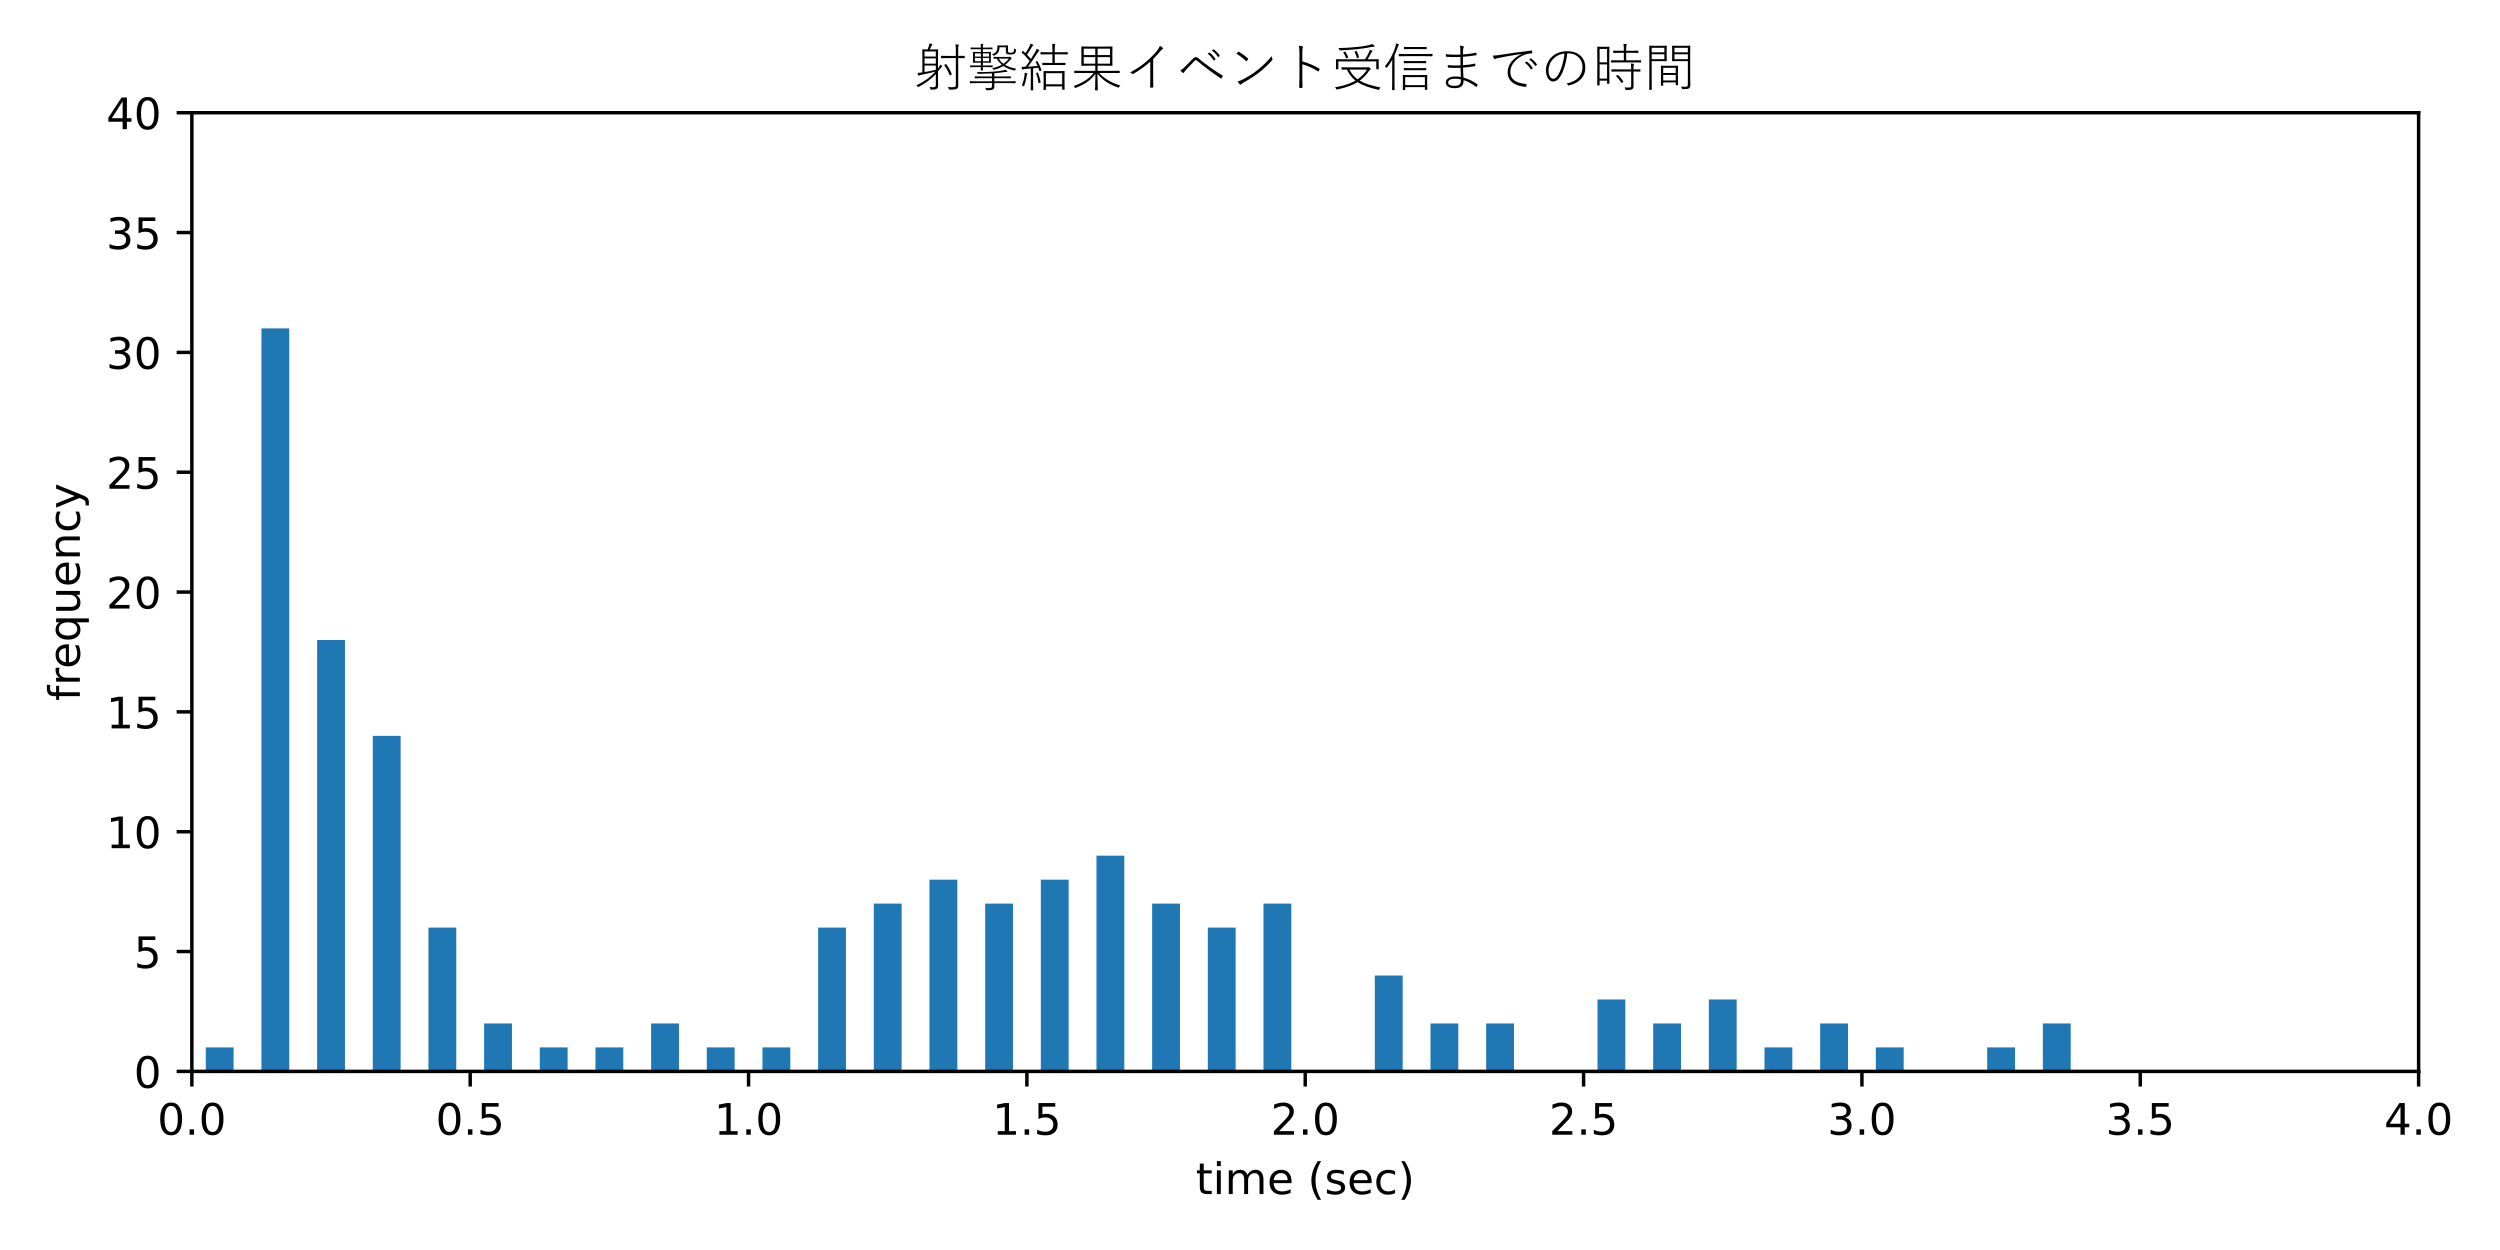 <?xml version="1.0" encoding="utf-8" standalone="no"?>
<!DOCTYPE svg PUBLIC "-//W3C//DTD SVG 1.1//EN"
  "http://www.w3.org/Graphics/SVG/1.1/DTD/svg11.dtd">
<!-- Created with matplotlib (https://matplotlib.org/) -->
<svg height="288pt" version="1.1" viewBox="0 0 576 288" width="576pt" xmlns="http://www.w3.org/2000/svg" xmlns:xlink="http://www.w3.org/1999/xlink">
 <defs>
  <style type="text/css">
*{stroke-linecap:butt;stroke-linejoin:round;}
  </style>
 </defs>
 <g id="figure_1">
  <g id="patch_1">
   <path d="M 0 288 
L 576 288 
L 576 0 
L 0 0 
z
" style="fill:#ffffff;"/>
  </g>
  <g id="axes_1">
   <g id="patch_2">
    <path d="M 44.203 246.844 
L 557.248 246.844 
L 557.248 25.971 
L 44.203 25.971 
z
" style="fill:#ffffff;"/>
   </g>
   <g id="patch_3">
    <path clip-path="url(#p45381ce9d1)" d="M 47.41 246.844 
L 53.823 246.844 
L 53.823 241.322 
L 47.41 241.322 
z
" style="fill:#1f77b4;"/>
   </g>
   <g id="patch_4">
    <path clip-path="url(#p45381ce9d1)" d="M 60.236 246.844 
L 66.649 246.844 
L 66.649 75.667 
L 60.236 75.667 
z
" style="fill:#1f77b4;"/>
   </g>
   <g id="patch_5">
    <path clip-path="url(#p45381ce9d1)" d="M 73.062 246.844 
L 79.475 246.844 
L 79.475 147.451 
L 73.062 147.451 
z
" style="fill:#1f77b4;"/>
   </g>
   <g id="patch_6">
    <path clip-path="url(#p45381ce9d1)" d="M 85.888 246.844 
L 92.301 246.844 
L 92.301 169.538 
L 85.888 169.538 
z
" style="fill:#1f77b4;"/>
   </g>
   <g id="patch_7">
    <path clip-path="url(#p45381ce9d1)" d="M 98.714 246.844 
L 105.127 246.844 
L 105.127 213.713 
L 98.714 213.713 
z
" style="fill:#1f77b4;"/>
   </g>
   <g id="patch_8">
    <path clip-path="url(#p45381ce9d1)" d="M 111.54 246.844 
L 117.953 246.844 
L 117.953 235.8 
L 111.54 235.8 
z
" style="fill:#1f77b4;"/>
   </g>
   <g id="patch_9">
    <path clip-path="url(#p45381ce9d1)" d="M 124.366 246.844 
L 130.78 246.844 
L 130.78 241.322 
L 124.366 241.322 
z
" style="fill:#1f77b4;"/>
   </g>
   <g id="patch_10">
    <path clip-path="url(#p45381ce9d1)" d="M 137.193 246.844 
L 143.606 246.844 
L 143.606 241.322 
L 137.193 241.322 
z
" style="fill:#1f77b4;"/>
   </g>
   <g id="patch_11">
    <path clip-path="url(#p45381ce9d1)" d="M 150.019 246.844 
L 156.432 246.844 
L 156.432 235.8 
L 150.019 235.8 
z
" style="fill:#1f77b4;"/>
   </g>
   <g id="patch_12">
    <path clip-path="url(#p45381ce9d1)" d="M 162.845 246.844 
L 169.258 246.844 
L 169.258 241.322 
L 162.845 241.322 
z
" style="fill:#1f77b4;"/>
   </g>
   <g id="patch_13">
    <path clip-path="url(#p45381ce9d1)" d="M 175.671 246.844 
L 182.084 246.844 
L 182.084 241.322 
L 175.671 241.322 
z
" style="fill:#1f77b4;"/>
   </g>
   <g id="patch_14">
    <path clip-path="url(#p45381ce9d1)" d="M 188.497 246.844 
L 194.91 246.844 
L 194.91 213.713 
L 188.497 213.713 
z
" style="fill:#1f77b4;"/>
   </g>
   <g id="patch_15">
    <path clip-path="url(#p45381ce9d1)" d="M 201.323 246.844 
L 207.736 246.844 
L 207.736 208.191 
L 201.323 208.191 
z
" style="fill:#1f77b4;"/>
   </g>
   <g id="patch_16">
    <path clip-path="url(#p45381ce9d1)" d="M 214.149 246.844 
L 220.562 246.844 
L 220.562 202.669 
L 214.149 202.669 
z
" style="fill:#1f77b4;"/>
   </g>
   <g id="patch_17">
    <path clip-path="url(#p45381ce9d1)" d="M 226.976 246.844 
L 233.389 246.844 
L 233.389 208.191 
L 226.976 208.191 
z
" style="fill:#1f77b4;"/>
   </g>
   <g id="patch_18">
    <path clip-path="url(#p45381ce9d1)" d="M 239.802 246.844 
L 246.215 246.844 
L 246.215 202.669 
L 239.802 202.669 
z
" style="fill:#1f77b4;"/>
   </g>
   <g id="patch_19">
    <path clip-path="url(#p45381ce9d1)" d="M 252.628 246.844 
L 259.041 246.844 
L 259.041 197.147 
L 252.628 197.147 
z
" style="fill:#1f77b4;"/>
   </g>
   <g id="patch_20">
    <path clip-path="url(#p45381ce9d1)" d="M 265.454 246.844 
L 271.867 246.844 
L 271.867 208.191 
L 265.454 208.191 
z
" style="fill:#1f77b4;"/>
   </g>
   <g id="patch_21">
    <path clip-path="url(#p45381ce9d1)" d="M 278.28 246.844 
L 284.693 246.844 
L 284.693 213.713 
L 278.28 213.713 
z
" style="fill:#1f77b4;"/>
   </g>
   <g id="patch_22">
    <path clip-path="url(#p45381ce9d1)" d="M 291.106 246.844 
L 297.519 246.844 
L 297.519 208.191 
L 291.106 208.191 
z
" style="fill:#1f77b4;"/>
   </g>
   <g id="patch_23">
    <path clip-path="url(#p45381ce9d1)" d="M 303.932 246.844 
L 310.345 246.844 
L 310.345 246.844 
L 303.932 246.844 
z
" style="fill:#1f77b4;"/>
   </g>
   <g id="patch_24">
    <path clip-path="url(#p45381ce9d1)" d="M 316.758 246.844 
L 323.172 246.844 
L 323.172 224.756 
L 316.758 224.756 
z
" style="fill:#1f77b4;"/>
   </g>
   <g id="patch_25">
    <path clip-path="url(#p45381ce9d1)" d="M 329.585 246.844 
L 335.998 246.844 
L 335.998 235.8 
L 329.585 235.8 
z
" style="fill:#1f77b4;"/>
   </g>
   <g id="patch_26">
    <path clip-path="url(#p45381ce9d1)" d="M 342.411 246.844 
L 348.824 246.844 
L 348.824 235.8 
L 342.411 235.8 
z
" style="fill:#1f77b4;"/>
   </g>
   <g id="patch_27">
    <path clip-path="url(#p45381ce9d1)" d="M 355.237 246.844 
L 361.65 246.844 
L 361.65 246.844 
L 355.237 246.844 
z
" style="fill:#1f77b4;"/>
   </g>
   <g id="patch_28">
    <path clip-path="url(#p45381ce9d1)" d="M 368.063 246.844 
L 374.476 246.844 
L 374.476 230.278 
L 368.063 230.278 
z
" style="fill:#1f77b4;"/>
   </g>
   <g id="patch_29">
    <path clip-path="url(#p45381ce9d1)" d="M 380.889 246.844 
L 387.302 246.844 
L 387.302 235.8 
L 380.889 235.8 
z
" style="fill:#1f77b4;"/>
   </g>
   <g id="patch_30">
    <path clip-path="url(#p45381ce9d1)" d="M 393.715 246.844 
L 400.128 246.844 
L 400.128 230.278 
L 393.715 230.278 
z
" style="fill:#1f77b4;"/>
   </g>
   <g id="patch_31">
    <path clip-path="url(#p45381ce9d1)" d="M 406.541 246.844 
L 412.954 246.844 
L 412.954 241.322 
L 406.541 241.322 
z
" style="fill:#1f77b4;"/>
   </g>
   <g id="patch_32">
    <path clip-path="url(#p45381ce9d1)" d="M 419.368 246.844 
L 425.781 246.844 
L 425.781 235.8 
L 419.368 235.8 
z
" style="fill:#1f77b4;"/>
   </g>
   <g id="patch_33">
    <path clip-path="url(#p45381ce9d1)" d="M 432.194 246.844 
L 438.607 246.844 
L 438.607 241.322 
L 432.194 241.322 
z
" style="fill:#1f77b4;"/>
   </g>
   <g id="patch_34">
    <path clip-path="url(#p45381ce9d1)" d="M 445.02 246.844 
L 451.433 246.844 
L 451.433 246.844 
L 445.02 246.844 
z
" style="fill:#1f77b4;"/>
   </g>
   <g id="patch_35">
    <path clip-path="url(#p45381ce9d1)" d="M 457.846 246.844 
L 464.259 246.844 
L 464.259 241.322 
L 457.846 241.322 
z
" style="fill:#1f77b4;"/>
   </g>
   <g id="patch_36">
    <path clip-path="url(#p45381ce9d1)" d="M 470.672 246.844 
L 477.085 246.844 
L 477.085 235.8 
L 470.672 235.8 
z
" style="fill:#1f77b4;"/>
   </g>
   <g id="patch_37">
    <path clip-path="url(#p45381ce9d1)" d="M 483.498 246.844 
L 489.911 246.844 
L 489.911 246.844 
L 483.498 246.844 
z
" style="fill:#1f77b4;"/>
   </g>
   <g id="patch_38">
    <path clip-path="url(#p45381ce9d1)" d="M 496.324 246.844 
L 502.737 246.844 
L 502.737 246.844 
L 496.324 246.844 
z
" style="fill:#1f77b4;"/>
   </g>
   <g id="patch_39">
    <path clip-path="url(#p45381ce9d1)" d="M 509.15 246.844 
L 515.564 246.844 
L 515.564 246.844 
L 509.15 246.844 
z
" style="fill:#1f77b4;"/>
   </g>
   <g id="patch_40">
    <path clip-path="url(#p45381ce9d1)" d="M 521.977 246.844 
L 528.39 246.844 
L 528.39 246.844 
L 521.977 246.844 
z
" style="fill:#1f77b4;"/>
   </g>
   <g id="patch_41">
    <path clip-path="url(#p45381ce9d1)" d="M 534.803 246.844 
L 541.216 246.844 
L 541.216 246.844 
L 534.803 246.844 
z
" style="fill:#1f77b4;"/>
   </g>
   <g id="patch_42">
    <path clip-path="url(#p45381ce9d1)" d="M 547.629 246.844 
L 554.042 246.844 
L 554.042 246.844 
L 547.629 246.844 
z
" style="fill:#1f77b4;"/>
   </g>
   <g id="matplotlib.axis_1">
    <g id="xtick_1">
     <g id="line2d_1">
      <defs>
       <path d="M 0 0 
L 0 3.5 
" id="m972d9c23af" style="stroke:#000000;stroke-width:0.8;"/>
      </defs>
      <g>
       <use style="stroke:#000000;stroke-width:0.8;" x="44.203" xlink:href="#m972d9c23af" y="246.844"/>
      </g>
     </g>
     <g id="text_1">
      <!-- 0.0 -->
      <defs>
       <path d="M 31.781 66.406 
Q 24.172 66.406 20.328 58.906 
Q 16.5 51.422 16.5 36.375 
Q 16.5 21.391 20.328 13.891 
Q 24.172 6.391 31.781 6.391 
Q 39.453 6.391 43.281 13.891 
Q 47.125 21.391 47.125 36.375 
Q 47.125 51.422 43.281 58.906 
Q 39.453 66.406 31.781 66.406 
z
M 31.781 74.219 
Q 44.047 74.219 50.516 64.516 
Q 56.984 54.828 56.984 36.375 
Q 56.984 17.969 50.516 8.266 
Q 44.047 -1.422 31.781 -1.422 
Q 19.531 -1.422 13.062 8.266 
Q 6.594 17.969 6.594 36.375 
Q 6.594 54.828 13.062 64.516 
Q 19.531 74.219 31.781 74.219 
z
" id="DejaVuSans-48"/>
       <path d="M 10.688 12.406 
L 21 12.406 
L 21 0 
L 10.688 0 
z
" id="DejaVuSans-46"/>
      </defs>
      <g transform="translate(36.252 261.442)scale(0.1 -0.1)">
       <use xlink:href="#DejaVuSans-48"/>
       <use x="63.623" xlink:href="#DejaVuSans-46"/>
       <use x="95.41" xlink:href="#DejaVuSans-48"/>
      </g>
     </g>
    </g>
    <g id="xtick_2">
     <g id="line2d_2">
      <g>
       <use style="stroke:#000000;stroke-width:0.8;" x="108.334" xlink:href="#m972d9c23af" y="246.844"/>
      </g>
     </g>
     <g id="text_2">
      <!-- 0.5 -->
      <defs>
       <path d="M 10.797 72.906 
L 49.516 72.906 
L 49.516 64.594 
L 19.828 64.594 
L 19.828 46.734 
Q 21.969 47.469 24.109 47.828 
Q 26.266 48.188 28.422 48.188 
Q 40.625 48.188 47.75 41.5 
Q 54.891 34.812 54.891 23.391 
Q 54.891 11.625 47.562 5.094 
Q 40.234 -1.422 26.906 -1.422 
Q 22.312 -1.422 17.547 -0.641 
Q 12.797 0.141 7.719 1.703 
L 7.719 11.625 
Q 12.109 9.234 16.797 8.062 
Q 21.484 6.891 26.703 6.891 
Q 35.156 6.891 40.078 11.328 
Q 45.016 15.766 45.016 23.391 
Q 45.016 31 40.078 35.438 
Q 35.156 39.891 26.703 39.891 
Q 22.75 39.891 18.812 39.016 
Q 14.891 38.141 10.797 36.281 
z
" id="DejaVuSans-53"/>
      </defs>
      <g transform="translate(100.382 261.442)scale(0.1 -0.1)">
       <use xlink:href="#DejaVuSans-48"/>
       <use x="63.623" xlink:href="#DejaVuSans-46"/>
       <use x="95.41" xlink:href="#DejaVuSans-53"/>
      </g>
     </g>
    </g>
    <g id="xtick_3">
     <g id="line2d_3">
      <g>
       <use style="stroke:#000000;stroke-width:0.8;" x="172.464" xlink:href="#m972d9c23af" y="246.844"/>
      </g>
     </g>
     <g id="text_3">
      <!-- 1.0 -->
      <defs>
       <path d="M 12.406 8.297 
L 28.516 8.297 
L 28.516 63.922 
L 10.984 60.406 
L 10.984 69.391 
L 28.422 72.906 
L 38.281 72.906 
L 38.281 8.297 
L 54.391 8.297 
L 54.391 0 
L 12.406 0 
z
" id="DejaVuSans-49"/>
      </defs>
      <g transform="translate(164.513 261.442)scale(0.1 -0.1)">
       <use xlink:href="#DejaVuSans-49"/>
       <use x="63.623" xlink:href="#DejaVuSans-46"/>
       <use x="95.41" xlink:href="#DejaVuSans-48"/>
      </g>
     </g>
    </g>
    <g id="xtick_4">
     <g id="line2d_4">
      <g>
       <use style="stroke:#000000;stroke-width:0.8;" x="236.595" xlink:href="#m972d9c23af" y="246.844"/>
      </g>
     </g>
     <g id="text_4">
      <!-- 1.5 -->
      <g transform="translate(228.644 261.442)scale(0.1 -0.1)">
       <use xlink:href="#DejaVuSans-49"/>
       <use x="63.623" xlink:href="#DejaVuSans-46"/>
       <use x="95.41" xlink:href="#DejaVuSans-53"/>
      </g>
     </g>
    </g>
    <g id="xtick_5">
     <g id="line2d_5">
      <g>
       <use style="stroke:#000000;stroke-width:0.8;" x="300.726" xlink:href="#m972d9c23af" y="246.844"/>
      </g>
     </g>
     <g id="text_5">
      <!-- 2.0 -->
      <defs>
       <path d="M 19.188 8.297 
L 53.609 8.297 
L 53.609 0 
L 7.328 0 
L 7.328 8.297 
Q 12.938 14.109 22.625 23.891 
Q 32.328 33.688 34.812 36.531 
Q 39.547 41.844 41.422 45.531 
Q 43.312 49.219 43.312 52.781 
Q 43.312 58.594 39.234 62.25 
Q 35.156 65.922 28.609 65.922 
Q 23.969 65.922 18.812 64.312 
Q 13.672 62.703 7.812 59.422 
L 7.812 69.391 
Q 13.766 71.781 18.938 73 
Q 24.125 74.219 28.422 74.219 
Q 39.75 74.219 46.484 68.547 
Q 53.219 62.891 53.219 53.422 
Q 53.219 48.922 51.531 44.891 
Q 49.859 40.875 45.406 35.406 
Q 44.188 33.984 37.641 27.219 
Q 31.109 20.453 19.188 8.297 
z
" id="DejaVuSans-50"/>
      </defs>
      <g transform="translate(292.774 261.442)scale(0.1 -0.1)">
       <use xlink:href="#DejaVuSans-50"/>
       <use x="63.623" xlink:href="#DejaVuSans-46"/>
       <use x="95.41" xlink:href="#DejaVuSans-48"/>
      </g>
     </g>
    </g>
    <g id="xtick_6">
     <g id="line2d_6">
      <g>
       <use style="stroke:#000000;stroke-width:0.8;" x="364.856" xlink:href="#m972d9c23af" y="246.844"/>
      </g>
     </g>
     <g id="text_6">
      <!-- 2.5 -->
      <g transform="translate(356.905 261.442)scale(0.1 -0.1)">
       <use xlink:href="#DejaVuSans-50"/>
       <use x="63.623" xlink:href="#DejaVuSans-46"/>
       <use x="95.41" xlink:href="#DejaVuSans-53"/>
      </g>
     </g>
    </g>
    <g id="xtick_7">
     <g id="line2d_7">
      <g>
       <use style="stroke:#000000;stroke-width:0.8;" x="428.987" xlink:href="#m972d9c23af" y="246.844"/>
      </g>
     </g>
     <g id="text_7">
      <!-- 3.0 -->
      <defs>
       <path d="M 40.578 39.312 
Q 47.656 37.797 51.625 33 
Q 55.609 28.219 55.609 21.188 
Q 55.609 10.406 48.188 4.484 
Q 40.766 -1.422 27.094 -1.422 
Q 22.516 -1.422 17.656 -0.516 
Q 12.797 0.391 7.625 2.203 
L 7.625 11.719 
Q 11.719 9.328 16.594 8.109 
Q 21.484 6.891 26.812 6.891 
Q 36.078 6.891 40.938 10.547 
Q 45.797 14.203 45.797 21.188 
Q 45.797 27.641 41.281 31.266 
Q 36.766 34.906 28.719 34.906 
L 20.219 34.906 
L 20.219 43.016 
L 29.109 43.016 
Q 36.375 43.016 40.234 45.922 
Q 44.094 48.828 44.094 54.297 
Q 44.094 59.906 40.109 62.906 
Q 36.141 65.922 28.719 65.922 
Q 24.656 65.922 20.016 65.031 
Q 15.375 64.156 9.812 62.312 
L 9.812 71.094 
Q 15.438 72.656 20.344 73.438 
Q 25.25 74.219 29.594 74.219 
Q 40.828 74.219 47.359 69.109 
Q 53.906 64.016 53.906 55.328 
Q 53.906 49.266 50.438 45.094 
Q 46.969 40.922 40.578 39.312 
z
" id="DejaVuSans-51"/>
      </defs>
      <g transform="translate(421.036 261.442)scale(0.1 -0.1)">
       <use xlink:href="#DejaVuSans-51"/>
       <use x="63.623" xlink:href="#DejaVuSans-46"/>
       <use x="95.41" xlink:href="#DejaVuSans-48"/>
      </g>
     </g>
    </g>
    <g id="xtick_8">
     <g id="line2d_8">
      <g>
       <use style="stroke:#000000;stroke-width:0.8;" x="493.118" xlink:href="#m972d9c23af" y="246.844"/>
      </g>
     </g>
     <g id="text_8">
      <!-- 3.5 -->
      <g transform="translate(485.166 261.442)scale(0.1 -0.1)">
       <use xlink:href="#DejaVuSans-51"/>
       <use x="63.623" xlink:href="#DejaVuSans-46"/>
       <use x="95.41" xlink:href="#DejaVuSans-53"/>
      </g>
     </g>
    </g>
    <g id="xtick_9">
     <g id="line2d_9">
      <g>
       <use style="stroke:#000000;stroke-width:0.8;" x="557.248" xlink:href="#m972d9c23af" y="246.844"/>
      </g>
     </g>
     <g id="text_9">
      <!-- 4.0 -->
      <defs>
       <path d="M 37.797 64.312 
L 12.891 25.391 
L 37.797 25.391 
z
M 35.203 72.906 
L 47.609 72.906 
L 47.609 25.391 
L 58.016 25.391 
L 58.016 17.188 
L 47.609 17.188 
L 47.609 0 
L 37.797 0 
L 37.797 17.188 
L 4.891 17.188 
L 4.891 26.703 
z
" id="DejaVuSans-52"/>
      </defs>
      <g transform="translate(549.297 261.442)scale(0.1 -0.1)">
       <use xlink:href="#DejaVuSans-52"/>
       <use x="63.623" xlink:href="#DejaVuSans-46"/>
       <use x="95.41" xlink:href="#DejaVuSans-48"/>
      </g>
     </g>
    </g>
    <g id="text_10">
     <!-- time (sec) -->
     <defs>
      <path d="M 18.312 70.219 
L 18.312 54.688 
L 36.812 54.688 
L 36.812 47.703 
L 18.312 47.703 
L 18.312 18.016 
Q 18.312 11.328 20.141 9.422 
Q 21.969 7.516 27.594 7.516 
L 36.812 7.516 
L 36.812 0 
L 27.594 0 
Q 17.188 0 13.234 3.875 
Q 9.281 7.766 9.281 18.016 
L 9.281 47.703 
L 2.688 47.703 
L 2.688 54.688 
L 9.281 54.688 
L 9.281 70.219 
z
" id="DejaVuSans-116"/>
      <path d="M 9.422 54.688 
L 18.406 54.688 
L 18.406 0 
L 9.422 0 
z
M 9.422 75.984 
L 18.406 75.984 
L 18.406 64.594 
L 9.422 64.594 
z
" id="DejaVuSans-105"/>
      <path d="M 52 44.188 
Q 55.375 50.25 60.062 53.125 
Q 64.75 56 71.094 56 
Q 79.641 56 84.281 50.016 
Q 88.922 44.047 88.922 33.016 
L 88.922 0 
L 79.891 0 
L 79.891 32.719 
Q 79.891 40.578 77.094 44.375 
Q 74.312 48.188 68.609 48.188 
Q 61.625 48.188 57.562 43.547 
Q 53.516 38.922 53.516 30.906 
L 53.516 0 
L 44.484 0 
L 44.484 32.719 
Q 44.484 40.625 41.703 44.406 
Q 38.922 48.188 33.109 48.188 
Q 26.219 48.188 22.156 43.531 
Q 18.109 38.875 18.109 30.906 
L 18.109 0 
L 9.078 0 
L 9.078 54.688 
L 18.109 54.688 
L 18.109 46.188 
Q 21.188 51.219 25.484 53.609 
Q 29.781 56 35.688 56 
Q 41.656 56 45.828 52.969 
Q 50 49.953 52 44.188 
z
" id="DejaVuSans-109"/>
      <path d="M 56.203 29.594 
L 56.203 25.203 
L 14.891 25.203 
Q 15.484 15.922 20.484 11.062 
Q 25.484 6.203 34.422 6.203 
Q 39.594 6.203 44.453 7.469 
Q 49.312 8.734 54.109 11.281 
L 54.109 2.781 
Q 49.266 0.734 44.188 -0.344 
Q 39.109 -1.422 33.891 -1.422 
Q 20.797 -1.422 13.156 6.188 
Q 5.516 13.812 5.516 26.812 
Q 5.516 40.234 12.766 48.109 
Q 20.016 56 32.328 56 
Q 43.359 56 49.781 48.891 
Q 56.203 41.797 56.203 29.594 
z
M 47.219 32.234 
Q 47.125 39.594 43.094 43.984 
Q 39.062 48.391 32.422 48.391 
Q 24.906 48.391 20.391 44.141 
Q 15.875 39.891 15.188 32.172 
z
" id="DejaVuSans-101"/>
      <path id="DejaVuSans-32"/>
      <path d="M 31 75.875 
Q 24.469 64.656 21.281 53.656 
Q 18.109 42.672 18.109 31.391 
Q 18.109 20.125 21.312 9.062 
Q 24.516 -2 31 -13.188 
L 23.188 -13.188 
Q 15.875 -1.703 12.234 9.375 
Q 8.594 20.453 8.594 31.391 
Q 8.594 42.281 12.203 53.312 
Q 15.828 64.359 23.188 75.875 
z
" id="DejaVuSans-40"/>
      <path d="M 44.281 53.078 
L 44.281 44.578 
Q 40.484 46.531 36.375 47.5 
Q 32.281 48.484 27.875 48.484 
Q 21.188 48.484 17.844 46.438 
Q 14.5 44.391 14.5 40.281 
Q 14.5 37.156 16.891 35.375 
Q 19.281 33.594 26.516 31.984 
L 29.594 31.297 
Q 39.156 29.25 43.188 25.516 
Q 47.219 21.781 47.219 15.094 
Q 47.219 7.469 41.188 3.016 
Q 35.156 -1.422 24.609 -1.422 
Q 20.219 -1.422 15.453 -0.562 
Q 10.688 0.297 5.422 2 
L 5.422 11.281 
Q 10.406 8.688 15.234 7.391 
Q 20.062 6.109 24.812 6.109 
Q 31.156 6.109 34.562 8.281 
Q 37.984 10.453 37.984 14.406 
Q 37.984 18.062 35.516 20.016 
Q 33.062 21.969 24.703 23.781 
L 21.578 24.516 
Q 13.234 26.266 9.516 29.906 
Q 5.812 33.547 5.812 39.891 
Q 5.812 47.609 11.281 51.797 
Q 16.75 56 26.812 56 
Q 31.781 56 36.172 55.266 
Q 40.578 54.547 44.281 53.078 
z
" id="DejaVuSans-115"/>
      <path d="M 48.781 52.594 
L 48.781 44.188 
Q 44.969 46.297 41.141 47.344 
Q 37.312 48.391 33.406 48.391 
Q 24.656 48.391 19.812 42.844 
Q 14.984 37.312 14.984 27.297 
Q 14.984 17.281 19.812 11.734 
Q 24.656 6.203 33.406 6.203 
Q 37.312 6.203 41.141 7.25 
Q 44.969 8.297 48.781 10.406 
L 48.781 2.094 
Q 45.016 0.344 40.984 -0.531 
Q 36.969 -1.422 32.422 -1.422 
Q 20.062 -1.422 12.781 6.344 
Q 5.516 14.109 5.516 27.297 
Q 5.516 40.672 12.859 48.328 
Q 20.219 56 33.016 56 
Q 37.156 56 41.109 55.141 
Q 45.062 54.297 48.781 52.594 
z
" id="DejaVuSans-99"/>
      <path d="M 8.016 75.875 
L 15.828 75.875 
Q 23.141 64.359 26.781 53.312 
Q 30.422 42.281 30.422 31.391 
Q 30.422 20.453 26.781 9.375 
Q 23.141 -1.703 15.828 -13.188 
L 8.016 -13.188 
Q 14.5 -2 17.703 9.062 
Q 20.906 20.125 20.906 31.391 
Q 20.906 42.672 17.703 53.656 
Q 14.5 64.656 8.016 75.875 
z
" id="DejaVuSans-41"/>
     </defs>
     <g transform="translate(275.509 275.12)scale(0.1 -0.1)">
      <use xlink:href="#DejaVuSans-116"/>
      <use x="39.209" xlink:href="#DejaVuSans-105"/>
      <use x="66.992" xlink:href="#DejaVuSans-109"/>
      <use x="164.404" xlink:href="#DejaVuSans-101"/>
      <use x="225.928" xlink:href="#DejaVuSans-32"/>
      <use x="257.715" xlink:href="#DejaVuSans-40"/>
      <use x="296.729" xlink:href="#DejaVuSans-115"/>
      <use x="348.828" xlink:href="#DejaVuSans-101"/>
      <use x="410.352" xlink:href="#DejaVuSans-99"/>
      <use x="465.332" xlink:href="#DejaVuSans-41"/>
     </g>
    </g>
   </g>
   <g id="matplotlib.axis_2">
    <g id="ytick_1">
     <g id="line2d_10">
      <defs>
       <path d="M 0 0 
L -3.5 0 
" id="mca558a44a7" style="stroke:#000000;stroke-width:0.8;"/>
      </defs>
      <g>
       <use style="stroke:#000000;stroke-width:0.8;" x="44.203" xlink:href="#mca558a44a7" y="246.844"/>
      </g>
     </g>
     <g id="text_11">
      <!-- 0 -->
      <g transform="translate(30.841 250.643)scale(0.1 -0.1)">
       <use xlink:href="#DejaVuSans-48"/>
      </g>
     </g>
    </g>
    <g id="ytick_2">
     <g id="line2d_11">
      <g>
       <use style="stroke:#000000;stroke-width:0.8;" x="44.203" xlink:href="#mca558a44a7" y="219.235"/>
      </g>
     </g>
     <g id="text_12">
      <!-- 5 -->
      <g transform="translate(30.841 223.034)scale(0.1 -0.1)">
       <use xlink:href="#DejaVuSans-53"/>
      </g>
     </g>
    </g>
    <g id="ytick_3">
     <g id="line2d_12">
      <g>
       <use style="stroke:#000000;stroke-width:0.8;" x="44.203" xlink:href="#mca558a44a7" y="191.625"/>
      </g>
     </g>
     <g id="text_13">
      <!-- 10 -->
      <g transform="translate(24.478 195.425)scale(0.1 -0.1)">
       <use xlink:href="#DejaVuSans-49"/>
       <use x="63.623" xlink:href="#DejaVuSans-48"/>
      </g>
     </g>
    </g>
    <g id="ytick_4">
     <g id="line2d_13">
      <g>
       <use style="stroke:#000000;stroke-width:0.8;" x="44.203" xlink:href="#mca558a44a7" y="164.016"/>
      </g>
     </g>
     <g id="text_14">
      <!-- 15 -->
      <g transform="translate(24.478 167.816)scale(0.1 -0.1)">
       <use xlink:href="#DejaVuSans-49"/>
       <use x="63.623" xlink:href="#DejaVuSans-53"/>
      </g>
     </g>
    </g>
    <g id="ytick_5">
     <g id="line2d_14">
      <g>
       <use style="stroke:#000000;stroke-width:0.8;" x="44.203" xlink:href="#mca558a44a7" y="136.407"/>
      </g>
     </g>
     <g id="text_15">
      <!-- 20 -->
      <g transform="translate(24.478 140.206)scale(0.1 -0.1)">
       <use xlink:href="#DejaVuSans-50"/>
       <use x="63.623" xlink:href="#DejaVuSans-48"/>
      </g>
     </g>
    </g>
    <g id="ytick_6">
     <g id="line2d_15">
      <g>
       <use style="stroke:#000000;stroke-width:0.8;" x="44.203" xlink:href="#mca558a44a7" y="108.798"/>
      </g>
     </g>
     <g id="text_16">
      <!-- 25 -->
      <g transform="translate(24.478 112.597)scale(0.1 -0.1)">
       <use xlink:href="#DejaVuSans-50"/>
       <use x="63.623" xlink:href="#DejaVuSans-53"/>
      </g>
     </g>
    </g>
    <g id="ytick_7">
     <g id="line2d_16">
      <g>
       <use style="stroke:#000000;stroke-width:0.8;" x="44.203" xlink:href="#mca558a44a7" y="81.189"/>
      </g>
     </g>
     <g id="text_17">
      <!-- 30 -->
      <g transform="translate(24.478 84.988)scale(0.1 -0.1)">
       <use xlink:href="#DejaVuSans-51"/>
       <use x="63.623" xlink:href="#DejaVuSans-48"/>
      </g>
     </g>
    </g>
    <g id="ytick_8">
     <g id="line2d_17">
      <g>
       <use style="stroke:#000000;stroke-width:0.8;" x="44.203" xlink:href="#mca558a44a7" y="53.58"/>
      </g>
     </g>
     <g id="text_18">
      <!-- 35 -->
      <g transform="translate(24.478 57.379)scale(0.1 -0.1)">
       <use xlink:href="#DejaVuSans-51"/>
       <use x="63.623" xlink:href="#DejaVuSans-53"/>
      </g>
     </g>
    </g>
    <g id="ytick_9">
     <g id="line2d_18">
      <g>
       <use style="stroke:#000000;stroke-width:0.8;" x="44.203" xlink:href="#mca558a44a7" y="25.971"/>
      </g>
     </g>
     <g id="text_19">
      <!-- 40 -->
      <g transform="translate(24.478 29.77)scale(0.1 -0.1)">
       <use xlink:href="#DejaVuSans-52"/>
       <use x="63.623" xlink:href="#DejaVuSans-48"/>
      </g>
     </g>
    </g>
    <g id="text_20">
     <!-- frequency -->
     <defs>
      <path d="M 37.109 75.984 
L 37.109 68.5 
L 28.516 68.5 
Q 23.688 68.5 21.797 66.547 
Q 19.922 64.594 19.922 59.516 
L 19.922 54.688 
L 34.719 54.688 
L 34.719 47.703 
L 19.922 47.703 
L 19.922 0 
L 10.891 0 
L 10.891 47.703 
L 2.297 47.703 
L 2.297 54.688 
L 10.891 54.688 
L 10.891 58.5 
Q 10.891 67.625 15.141 71.797 
Q 19.391 75.984 28.609 75.984 
z
" id="DejaVuSans-102"/>
      <path d="M 41.109 46.297 
Q 39.594 47.172 37.812 47.578 
Q 36.031 48 33.891 48 
Q 26.266 48 22.188 43.047 
Q 18.109 38.094 18.109 28.812 
L 18.109 0 
L 9.078 0 
L 9.078 54.688 
L 18.109 54.688 
L 18.109 46.188 
Q 20.953 51.172 25.484 53.578 
Q 30.031 56 36.531 56 
Q 37.453 56 38.578 55.875 
Q 39.703 55.766 41.062 55.516 
z
" id="DejaVuSans-114"/>
      <path d="M 14.797 27.297 
Q 14.797 17.391 18.875 11.75 
Q 22.953 6.109 30.078 6.109 
Q 37.203 6.109 41.297 11.75 
Q 45.406 17.391 45.406 27.297 
Q 45.406 37.203 41.297 42.844 
Q 37.203 48.484 30.078 48.484 
Q 22.953 48.484 18.875 42.844 
Q 14.797 37.203 14.797 27.297 
z
M 45.406 8.203 
Q 42.578 3.328 38.25 0.953 
Q 33.938 -1.422 27.875 -1.422 
Q 17.969 -1.422 11.734 6.484 
Q 5.516 14.406 5.516 27.297 
Q 5.516 40.188 11.734 48.094 
Q 17.969 56 27.875 56 
Q 33.938 56 38.25 53.625 
Q 42.578 51.266 45.406 46.391 
L 45.406 54.688 
L 54.391 54.688 
L 54.391 -20.797 
L 45.406 -20.797 
z
" id="DejaVuSans-113"/>
      <path d="M 8.5 21.578 
L 8.5 54.688 
L 17.484 54.688 
L 17.484 21.922 
Q 17.484 14.156 20.5 10.266 
Q 23.531 6.391 29.594 6.391 
Q 36.859 6.391 41.078 11.031 
Q 45.312 15.672 45.312 23.688 
L 45.312 54.688 
L 54.297 54.688 
L 54.297 0 
L 45.312 0 
L 45.312 8.406 
Q 42.047 3.422 37.719 1 
Q 33.406 -1.422 27.688 -1.422 
Q 18.266 -1.422 13.375 4.438 
Q 8.5 10.297 8.5 21.578 
z
M 31.109 56 
z
" id="DejaVuSans-117"/>
      <path d="M 54.891 33.016 
L 54.891 0 
L 45.906 0 
L 45.906 32.719 
Q 45.906 40.484 42.875 44.328 
Q 39.844 48.188 33.797 48.188 
Q 26.516 48.188 22.312 43.547 
Q 18.109 38.922 18.109 30.906 
L 18.109 0 
L 9.078 0 
L 9.078 54.688 
L 18.109 54.688 
L 18.109 46.188 
Q 21.344 51.125 25.703 53.562 
Q 30.078 56 35.797 56 
Q 45.219 56 50.047 50.172 
Q 54.891 44.344 54.891 33.016 
z
" id="DejaVuSans-110"/>
      <path d="M 32.172 -5.078 
Q 28.375 -14.844 24.75 -17.812 
Q 21.141 -20.797 15.094 -20.797 
L 7.906 -20.797 
L 7.906 -13.281 
L 13.188 -13.281 
Q 16.891 -13.281 18.938 -11.516 
Q 21 -9.766 23.484 -3.219 
L 25.094 0.875 
L 2.984 54.688 
L 12.5 54.688 
L 29.594 11.922 
L 46.688 54.688 
L 56.203 54.688 
z
" id="DejaVuSans-121"/>
     </defs>
     <g transform="translate(18.398 161.484)rotate(-90)scale(0.1 -0.1)">
      <use xlink:href="#DejaVuSans-102"/>
      <use x="35.205" xlink:href="#DejaVuSans-114"/>
      <use x="74.068" xlink:href="#DejaVuSans-101"/>
      <use x="135.592" xlink:href="#DejaVuSans-113"/>
      <use x="199.068" xlink:href="#DejaVuSans-117"/>
      <use x="262.447" xlink:href="#DejaVuSans-101"/>
      <use x="323.971" xlink:href="#DejaVuSans-110"/>
      <use x="387.35" xlink:href="#DejaVuSans-99"/>
      <use x="442.33" xlink:href="#DejaVuSans-121"/>
     </g>
    </g>
   </g>
   <g id="patch_43">
    <path d="M 44.203 246.844 
L 44.203 25.971 
" style="fill:none;stroke:#000000;stroke-linecap:square;stroke-linejoin:miter;stroke-width:0.8;"/>
   </g>
   <g id="patch_44">
    <path d="M 557.248 246.844 
L 557.248 25.971 
" style="fill:none;stroke:#000000;stroke-linecap:square;stroke-linejoin:miter;stroke-width:0.8;"/>
   </g>
   <g id="patch_45">
    <path d="M 44.203 246.844 
L 557.248 246.844 
" style="fill:none;stroke:#000000;stroke-linecap:square;stroke-linejoin:miter;stroke-width:0.8;"/>
   </g>
   <g id="patch_46">
    <path d="M 44.203 25.971 
L 557.248 25.971 
" style="fill:none;stroke:#000000;stroke-linecap:square;stroke-linejoin:miter;stroke-width:0.8;"/>
   </g>
   <g id="text_21">
    <!-- 射撃結果イベント受信までの時間 -->
    <defs>
     <path d="M 14.844 27.391 
L 14.844 58.984 
L 14.656 71 
Q 14.656 71.688 15.328 71.688 
L 24.906 71.484 
Q 26.078 74.125 27.094 77.297 
Q 28.078 80.328 28.328 83.062 
Q 31.5 82.516 33.109 81.984 
Q 34.125 81.641 34.125 80.953 
Q 34.125 80.469 33.297 79.688 
Q 32.516 78.906 32.125 77.781 
Q 30.375 73.578 29.297 71.484 
L 34.719 71.484 
L 44.391 71.688 
Q 45.125 71.688 45.125 71 
L 44.922 57.625 
L 44.922 35.062 
Q 46.531 37.406 47.703 39.156 
Q 48.531 40.531 49.031 42.391 
Q 50.688 41.609 52.484 40.375 
Q 53.219 39.844 53.219 39.406 
Q 53.219 38.672 52.203 38.188 
Q 51.266 37.594 50.203 36.078 
Q 46.391 31 44.922 29.203 
L 44.922 15.375 
L 45.125 2.203 
Q 45.125 -1.469 43.406 -3.328 
Q 42.094 -4.781 39.359 -5.281 
Q 37.203 -5.672 32.328 -5.719 
Q 31.062 -5.719 30.812 -5.469 
Q 30.609 -5.281 30.328 -4.109 
Q 29.781 -2.344 28.609 -0.688 
Q 32.422 -1.125 36.078 -1.125 
Q 40.719 -1.125 40.719 3.219 
L 40.719 24.266 
Q 28.078 10.25 7.812 -0.297 
Q 6.891 -0.828 6.594 -0.828 
Q 6.25 -0.828 5.516 0.297 
Q 4.594 1.703 3.328 2.484 
Q 25.781 12.984 39.797 28.859 
Q 30.719 26.422 13.141 22.797 
Q 9.578 22.078 8.938 21.578 
Q 8.25 21.094 7.719 21.094 
Q 7.281 21.094 6.844 22.219 
Q 6.156 24.031 5.609 26.375 
Q 7.953 26.469 14.016 27.297 
z
M 19.047 28.078 
Q 30.906 30.031 40.719 32.469 
L 40.719 40.578 
L 19.047 40.578 
z
M 19.047 57.906 
L 40.719 57.906 
L 40.719 67.672 
L 19.047 67.672 
z
M 40.719 54.297 
L 19.047 54.297 
L 19.047 44.188 
L 40.719 44.188 
z
M 79.156 54.891 
L 63.812 54.891 
L 51.312 54.688 
Q 50.641 54.688 50.641 55.375 
L 50.641 58.594 
Q 50.641 59.281 51.312 59.281 
L 63.812 59.078 
L 79.156 59.078 
L 79.156 69.875 
Q 79.156 77.984 78.422 81.391 
Q 81.109 81.25 83.734 80.766 
Q 84.859 80.609 84.859 80.078 
Q 84.859 79.594 84.234 78.172 
Q 83.688 76.812 83.688 69.969 
L 83.688 59.078 
L 95.406 59.281 
Q 96.188 59.281 96.188 58.594 
L 96.188 55.375 
Q 96.188 54.688 95.406 54.688 
L 83.688 54.891 
L 83.688 16.797 
L 83.844 3.375 
Q 83.844 -0.094 83.156 -1.656 
Q 82.625 -2.984 81.203 -3.906 
Q 78.766 -5.672 71.047 -5.672 
Q 69.391 -5.672 67.625 -5.609 
Q 66.359 -5.609 66.062 -5.375 
Q 65.828 -5.172 65.531 -4.109 
Q 64.984 -2.203 63.812 -0.594 
Q 67.094 -1.078 70.125 -1.078 
Q 70.953 -1.078 72.219 -1.031 
Q 76.766 -1.031 78.031 0.094 
Q 79.156 1.078 79.156 4.203 
z
M 60.688 43.219 
Q 67.281 34.516 71.297 24.422 
Q 71.344 24.172 71.344 24.031 
Q 71.344 23.641 70.406 23.094 
L 68.891 22.312 
Q 67.828 21.688 67.578 21.688 
Q 67.328 21.688 67.094 22.266 
Q 63.375 32.422 57.078 40.922 
Q 56.844 41.219 56.844 41.406 
Q 56.844 41.656 57.906 42.281 
L 59.281 43.109 
Q 60.016 43.5 60.203 43.5 
Q 60.406 43.5 60.688 43.219 
z
" id="YuGothic-Regular-23556"/>
     <path d="M 27.203 46.094 
L 23.391 46.094 
L 12.703 45.906 
Q 12.016 45.906 12.016 46.578 
L 12.203 53.422 
L 12.203 59.234 
L 12.016 66.109 
Q 12.016 66.797 12.703 66.797 
L 23.391 66.609 
L 27.203 66.609 
L 27.203 72.016 
L 20.219 72.016 
L 8.203 71.828 
Q 7.516 71.828 7.516 72.516 
L 7.516 74.516 
Q 7.516 75.203 8.203 75.203 
L 20.219 75 
L 27.203 75 
Q 27.203 79.891 26.609 82.422 
Q 28.766 82.281 31 81.891 
Q 31.891 81.734 31.891 81.203 
Q 31.891 80.906 31.688 80.422 
Q 31.453 79.828 31.391 79.688 
Q 31 78.516 31 75.203 
L 31 75 
L 36.922 75 
L 48.922 75.203 
Q 49.609 75.203 49.609 74.516 
L 49.609 72.516 
Q 49.609 71.828 48.922 71.828 
L 36.922 72.016 
L 31 72.016 
L 31 66.609 
L 35.203 66.609 
L 45.797 66.797 
Q 46.484 66.797 46.484 66.109 
L 46.297 59.234 
L 46.297 53.422 
L 46.484 46.578 
Q 46.484 45.906 45.797 45.906 
L 35.203 46.094 
L 31 46.094 
L 31 40.672 
L 36.922 40.672 
L 49.219 40.875 
Q 49.906 40.875 49.906 40.188 
L 49.906 38.094 
Q 49.906 37.406 49.219 37.406 
L 36.922 37.594 
L 31 37.594 
Q 31.062 35.25 31.156 33.203 
Q 31.203 31.891 31.203 31.781 
Q 31.203 31.109 30.516 31.109 
L 27.781 31.109 
Q 27 31.109 27 31.781 
Q 27 31.844 27.047 33.594 
Q 27.156 35.453 27.203 37.594 
L 19.391 37.594 
L 7.234 37.406 
Q 6.5 37.406 6.5 38.094 
L 6.5 40.188 
Q 6.5 40.875 7.234 40.875 
L 19.391 40.672 
L 27.203 40.672 
z
M 27.297 57.812 
L 27.297 63.922 
L 15.828 63.922 
L 15.828 57.812 
z
M 31 57.812 
L 42.828 57.812 
L 42.828 63.922 
L 31 63.922 
z
M 27.297 55.219 
L 15.828 55.219 
L 15.828 48.781 
L 27.297 48.781 
z
M 31 55.219 
L 31 48.781 
L 42.828 48.781 
L 42.828 55.219 
z
M 67.391 42.094 
Q 61.766 46.875 57.719 53.859 
Q 55.422 53.812 53.562 53.719 
Q 52.297 53.656 52.203 53.656 
Q 51.516 53.656 51.516 54.344 
L 51.516 56.594 
Q 51.516 57.281 52.203 57.281 
L 62.703 57.078 
L 80.328 57.078 
Q 81.25 57.078 81.984 57.375 
Q 82.375 57.562 82.906 57.562 
Q 83.406 57.562 84.672 56.25 
Q 86.188 54.594 86.188 53.953 
Q 86.188 53.266 85.5 52.875 
Q 84.516 52.391 82.672 50.297 
Q 78.219 45.172 73.688 41.891 
Q 81.891 36.859 95.125 34.625 
Q 93.891 33.547 93.219 31.984 
Q 92.719 30.953 92.188 30.953 
Q 91.938 30.953 91.312 31.109 
Q 79.109 33.641 70.406 39.703 
Q 62.891 35.062 52.938 32.672 
Q 52.094 32.469 51.859 32.469 
Q 51.375 32.469 50.594 33.688 
Q 49.812 34.969 48.688 35.594 
Q 58.984 37.312 67.391 42.094 
z
M 70.516 44 
Q 76.812 48.25 80.719 53.859 
L 61.531 53.859 
Q 65.281 47.906 70.516 44 
z
M 48.688 6.891 
L 19.828 6.891 
L 6.688 6.688 
Q 6 6.688 6 7.375 
L 6 9.812 
Q 6 10.5 6.688 10.5 
L 19.828 10.297 
L 48.688 10.297 
L 48.688 16.312 
L 30.328 16.312 
L 16.109 16.109 
Q 15.438 16.109 15.438 16.797 
L 15.438 19.047 
Q 15.438 19.828 16.109 19.828 
L 30.328 19.625 
L 48.688 19.625 
L 48.688 25.531 
Q 41.062 25.047 22.906 24.609 
Q 21.734 24.609 21.484 24.812 
Q 21.234 25 20.797 26.031 
Q 20.359 26.859 19.281 28.125 
Q 24.703 28.031 28.375 28.031 
Q 39.266 28.031 50.094 28.812 
Q 60.844 29.594 69.922 31.25 
Q 72.172 31.641 74.516 32.719 
Q 76.703 31.109 77.641 30.219 
Q 78.219 29.641 78.219 29.25 
Q 78.219 28.422 76.906 28.422 
Q 74.703 28.422 73.438 28.219 
Q 63.094 26.516 53.031 25.828 
L 53.031 19.625 
L 69.828 19.625 
L 84.078 19.828 
Q 84.812 19.828 84.812 19.047 
L 84.812 16.797 
Q 84.812 16.109 84.078 16.109 
L 69.828 16.312 
L 53.031 16.312 
L 53.031 10.297 
L 80.125 10.297 
L 93.219 10.5 
Q 94 10.5 94 9.812 
L 94 7.375 
Q 94 6.688 93.219 6.688 
L 80.125 6.891 
L 53.031 6.891 
Q 53.219 0.688 53.219 0.391 
Q 53.219 -2.781 51.516 -4.641 
Q 49.125 -7.031 39.109 -6.938 
Q 37.938 -6.938 37.641 -6.641 
Q 37.406 -6.391 37.109 -5.328 
Q 36.719 -3.719 35.406 -2.203 
Q 38.625 -2.734 43.891 -2.734 
Q 46.625 -2.734 47.656 -1.656 
Q 48.688 -0.531 48.688 2.094 
z
M 48.688 62.109 
Q 54.547 64.266 56.781 67.391 
Q 58.844 70.266 58.984 75.203 
L 58.797 78.516 
Q 58.797 79.297 59.469 79.297 
L 66.406 79.109 
L 71.734 79.109 
L 78.812 79.297 
Q 79.5 79.297 79.5 78.516 
L 79.297 72.906 
L 79.297 69.875 
Q 79.297 66.312 80.328 65.766 
Q 81.5 65.188 84.719 65.188 
Q 88.766 65.188 89.984 67 
Q 91.016 68.406 91.016 73.688 
Q 91.797 72.75 93.5 72.078 
Q 94.828 71.578 94.828 70.703 
Q 94.828 70.406 94.781 69.969 
Q 94.234 65.531 92.578 63.875 
Q 90.141 61.766 84.375 61.766 
Q 79.641 61.766 77.688 62.453 
Q 76.266 63.094 75.781 64.266 
Q 75.203 65.578 75.203 68.312 
L 75.203 75.688 
L 62.984 75.688 
Q 62.984 69.094 60.109 65.141 
Q 57.766 62.016 53.031 59.812 
Q 52.094 59.422 51.859 59.422 
Q 51.469 59.422 50.594 60.594 
Q 49.953 61.469 48.688 62.109 
z
" id="YuGothic-Regular-25731"/>
     <path d="M 20.906 49.312 
Q 13.188 58.734 5.812 65.281 
Q 5.375 65.625 5.375 65.875 
Q 5.375 66.109 6.109 66.891 
L 7.078 68.109 
Q 7.719 68.797 7.953 68.797 
Q 8.109 68.797 8.5 68.5 
Q 10.109 67 12.891 64.406 
Q 17.875 72.078 20.406 77.094 
Q 22.266 80.859 22.703 82.812 
Q 24.953 82.031 27 80.812 
Q 27.984 80.219 27.984 79.688 
Q 27.984 79.109 27.203 78.609 
Q 26.172 78.031 25.391 76.609 
Q 20.797 68.703 15.828 61.531 
Q 20.219 56.938 23.391 53.219 
Q 26.312 57.562 31.297 66.219 
Q 33.5 70.016 34.281 72.797 
Q 36.719 71.922 38.625 70.703 
Q 39.406 70.172 39.406 69.578 
Q 39.406 69.047 38.625 68.406 
Q 37.5 67.531 35.109 63.719 
Q 26.031 49.219 17.672 38.375 
Q 33.062 39.406 36.188 39.703 
Q 34.422 43.891 32.516 47.219 
Q 32.375 47.469 32.375 47.562 
Q 32.375 47.859 33.5 48.391 
L 34.578 48.875 
Q 35.25 49.266 35.453 49.266 
Q 35.688 49.266 35.984 48.781 
Q 40.375 41.406 43.609 31.984 
Q 43.75 31.641 43.75 31.5 
Q 43.75 31.156 42.484 30.609 
L 41.312 30.078 
Q 40.438 29.688 40.141 29.688 
Q 39.75 29.688 39.594 30.281 
Q 38.625 33.734 37.5 36.375 
L 27.484 35.297 
L 27.484 8.688 
L 27.688 -6.391 
Q 27.688 -6.984 27 -6.984 
L 23.578 -6.984 
Q 22.906 -6.984 22.906 -6.391 
L 23.094 8.688 
L 23.094 34.906 
Q 15.484 34.328 12.016 33.984 
Q 9.469 33.797 8.109 33.109 
Q 7.281 32.719 7.078 32.719 
Q 6.391 32.719 6.109 33.938 
Q 5.672 35.406 5.422 38.281 
Q 7.766 38.031 9.516 38.031 
Q 10.406 38.031 11.281 38.094 
Q 12.406 38.094 12.891 38.188 
Q 17.438 44 20.906 49.312 
z
M 52.094 0.594 
L 52.094 -5.516 
Q 52.094 -6.203 51.422 -6.203 
L 48.188 -6.203 
Q 47.516 -6.203 47.516 -5.516 
L 47.703 11.281 
L 47.703 18.891 
L 47.516 29.391 
Q 47.516 30.078 48.188 30.078 
L 60.016 29.891 
L 75.391 29.891 
L 87.312 30.078 
Q 87.984 30.078 87.984 29.391 
L 87.797 20.062 
L 87.797 11.469 
L 87.984 -5.219 
Q 87.984 -5.906 87.312 -5.906 
L 83.891 -5.906 
Q 83.297 -5.906 83.297 -5.219 
L 83.297 0.594 
z
M 52.094 4.594 
L 83.297 4.594 
L 83.297 25.875 
L 52.094 25.875 
z
M 64.594 45.609 
L 64.594 62.109 
L 55.719 62.109 
L 42.391 61.922 
Q 41.703 61.922 41.703 62.5 
L 41.703 65.625 
Q 41.703 66.312 42.391 66.312 
L 55.719 66.109 
L 64.594 66.109 
L 64.594 69.922 
Q 64.594 78.469 64.016 82.422 
Q 66.938 82.281 69.094 81.844 
Q 70.062 81.641 70.062 81 
Q 70.062 80.766 69.922 80.328 
Q 69.734 79.688 69.672 79.391 
Q 69.094 77.641 69.094 70.125 
L 69.094 66.109 
L 79.984 66.109 
L 93.406 66.312 
Q 94.094 66.312 94.094 65.625 
L 94.094 62.5 
Q 94.094 61.922 93.406 61.922 
L 79.984 62.109 
L 69.094 62.109 
L 69.094 45.609 
L 76.609 45.609 
L 88.875 45.797 
Q 89.594 45.797 89.594 45.125 
L 89.594 42.094 
Q 89.594 41.406 88.875 41.406 
L 76.609 41.609 
L 58.297 41.609 
L 45.906 41.406 
Q 45.219 41.406 45.219 42.094 
L 45.219 45.125 
Q 45.219 45.797 45.906 45.797 
L 58.297 45.609 
z
M 5.812 2.297 
Q 9.469 10.594 10.891 20.609 
Q 11.328 23.578 11.328 25.641 
Q 11.328 26.031 11.281 26.906 
Q 14.156 26.422 15.281 25.984 
Q 16.703 25.531 16.703 25 
Q 16.703 24.469 16.219 23.781 
Q 15.531 22.906 15.094 20.016 
Q 13.625 10.297 10.5 1.609 
Q 10.109 0.484 9.766 0.484 
Q 9.469 0.484 8.5 1.219 
Q 7.281 2.094 5.812 2.297 
z
M 35.5 27 
Q 36.078 27.203 36.281 27.203 
Q 36.531 27.203 36.766 26.703 
Q 39.984 19.344 42 8.891 
Q 42.047 8.594 42.047 8.5 
Q 42.047 8.062 40.969 7.625 
L 39.594 7.078 
Q 38.578 6.688 38.281 6.688 
Q 37.984 6.688 37.891 7.328 
Q 36.422 17.531 33.203 25.484 
Q 33.109 25.781 33.109 25.828 
Q 33.109 26.125 34.281 26.609 
z
" id="YuGothic-Regular-32080"/>
     <path d="M 51.078 25 
L 51.656 -6.297 
Q 51.656 -6.984 50.984 -6.984 
L 47.266 -6.984 
Q 46.484 -6.984 46.484 -6.297 
L 47.172 24.609 
Q 39.453 14.312 29.344 7.625 
Q 21.578 2.438 9.969 -2.094 
Q 8.984 -2.484 8.688 -2.484 
Q 8.25 -2.484 7.562 -1.312 
Q 6.688 0.203 5.172 1.125 
Q 19.234 6.25 28.172 12.109 
Q 37.203 18.016 43.844 26.312 
L 20.453 26.312 
L 7.281 26.125 
Q 6.547 26.125 6.547 26.812 
L 6.547 30.031 
Q 6.547 30.609 7.281 30.609 
L 20.453 30.422 
L 46.875 30.422 
L 46.875 40.281 
L 34.766 40.281 
L 20.75 40.094 
Q 20.062 40.094 20.062 40.766 
L 20.266 50.688 
L 20.266 66.5 
L 20.062 76.516 
Q 20.062 77.203 20.75 77.203 
L 34.766 77 
L 65.094 77 
L 79.203 77.203 
Q 79.891 77.203 79.891 76.516 
L 79.688 66.5 
L 79.688 50.688 
L 79.891 40.766 
Q 79.891 40.094 79.203 40.094 
L 65.094 40.281 
L 51.375 40.281 
L 51.375 30.422 
L 79.891 30.422 
L 93.062 30.609 
Q 93.797 30.609 93.797 30.031 
L 93.797 26.812 
Q 93.797 26.125 93.062 26.125 
L 79.891 26.312 
L 54.25 26.312 
Q 69 10.156 95.062 2.203 
Q 93.562 1.125 92.672 -0.594 
Q 92 -1.859 91.5 -1.859 
Q 91.219 -1.859 90.281 -1.469 
Q 76.953 3.328 68.062 9.234 
Q 58.406 15.672 51.078 25 
z
M 46.875 60.688 
L 46.875 73 
L 24.75 73 
L 24.75 60.688 
z
M 51.375 60.688 
L 75.203 60.688 
L 75.203 73 
L 51.375 73 
z
M 46.875 56.781 
L 24.75 56.781 
L 24.75 44.188 
L 46.875 44.188 
z
M 51.375 56.781 
L 51.375 44.188 
L 75.203 44.188 
L 75.203 56.781 
z
" id="YuGothic-Regular-26524"/>
     <path d="M 58.016 52.984 
L 58.016 16.406 
Q 58.016 8.109 58.297 -0.688 
Q 58.297 -1.703 57.422 -1.703 
Q 56.453 -1.766 55.219 -1.766 
Q 54 -1.766 52.984 -1.703 
Q 52.203 -1.703 52.203 -0.688 
Q 52.484 7.812 52.484 16.109 
L 52.484 48.094 
Q 38.031 35.016 19.672 24.422 
Q 19.281 24.172 18.953 24.172 
Q 18.406 24.172 17.875 24.703 
Q 16.406 26.375 14.109 27.297 
Q 32.375 37.453 45.219 48.484 
Q 57.422 59.078 65.094 68.609 
Q 69.531 74.125 70.797 78.422 
Q 74.703 76.469 76.422 74.609 
Q 76.953 74.078 76.953 73.438 
Q 76.953 72.609 76.125 72.219 
Q 74.312 71.188 70.703 67 
Q 65.094 60.062 58.016 52.984 
z
" id="YuGothic-Regular-12452"/>
     <path d="M 62.5 63.281 
L 65.531 65.375 
Q 65.719 65.578 65.922 65.578 
Q 66.062 65.578 66.312 65.438 
Q 72.078 61.531 77.594 53.328 
Q 77.781 53.078 77.781 52.875 
Q 77.781 52.688 77.484 52.391 
L 75.094 50.391 
Q 74.906 50.203 74.656 50.203 
Q 74.312 50.203 74.031 50.641 
Q 68.953 58.641 62.5 63.281 
z
M 70.906 69.484 
L 73.484 71.484 
Q 73.828 71.734 74.031 71.734 
Q 74.219 71.734 74.422 71.578 
Q 81.203 66.656 85.688 60.109 
Q 85.891 59.812 85.891 59.578 
Q 85.891 59.281 85.5 58.984 
L 83.203 56.984 
Q 82.953 56.844 82.766 56.844 
Q 82.469 56.844 82.234 57.234 
Q 77.438 64.656 70.906 69.484 
z
M 10.109 30.906 
Q 13.875 32.906 19.281 38.484 
Q 25.438 44.484 34.906 54.297 
Q 37.406 56.781 39.703 56.781 
Q 42.328 56.781 45.016 54.5 
Q 63.625 38.375 91.016 21.484 
Q 91.703 21.047 91.703 20.562 
Q 91.703 20.312 91.5 19.875 
Q 90.375 17.438 89.203 16.016 
Q 88.922 15.531 88.578 15.531 
Q 88.281 15.531 87.703 15.875 
Q 61.234 33.797 42.438 49.75 
Q 41.016 50.984 39.984 50.984 
Q 38.922 50.984 37.984 50.094 
Q 30.562 42.672 21.188 32.562 
Q 19.188 30.469 17 26.953 
Q 16.453 26.266 15.875 26.266 
Q 15.438 26.266 14.984 26.562 
Q 12.25 28.766 10.109 30.906 
z
" id="YuGothic-Regular-12505"/>
     <path d="M 17.828 63.375 
Q 19.141 65.094 20.906 66.891 
Q 21.344 67.328 21.781 67.328 
Q 22.016 67.328 22.516 67.094 
Q 32.172 61.375 40.047 54.109 
Q 40.578 53.562 40.578 53.172 
Q 40.578 52.875 40.328 52.484 
Q 39.109 50.688 37.641 49.219 
Q 37.203 48.781 36.922 48.781 
Q 36.672 48.781 36.328 49.125 
Q 27.094 57.859 17.828 63.375 
z
M 20.219 10.016 
Q 25.484 11.375 29.828 13.719 
Q 46.578 22.469 58.734 32.172 
Q 75.203 45.406 85.406 58.688 
Q 85.641 56.297 86.922 53.812 
Q 87.203 53.219 87.203 52.734 
Q 87.203 51.859 86.328 50.781 
Q 75.875 38.625 61.719 27.484 
Q 49.031 17.578 31.844 8.109 
Q 28.422 6.156 26.703 4.297 
Q 26.125 3.719 25.641 3.719 
Q 25.141 3.719 24.516 4.297 
Q 22.516 6.344 20.219 10.016 
z
" id="YuGothic-Regular-12531"/>
     <path d="M 44.391 48.578 
Q 61.469 43.891 77.047 34.719 
Q 77.734 34.328 77.734 33.891 
Q 77.734 33.734 77.688 33.5 
Q 76.859 31.391 75.875 29.891 
Q 75.438 29.297 75 29.297 
Q 74.656 29.297 74.172 29.594 
Q 60.406 38.484 44.391 43.109 
L 44.391 17.828 
Q 44.391 17 44.672 -1.219 
Q 44.672 -2.438 43.562 -2.438 
Q 42.672 -2.484 41.656 -2.484 
Q 40.578 -2.484 39.656 -2.438 
Q 38.422 -2.438 38.422 -1.125 
Q 38.875 10.891 38.875 17.672 
L 38.875 65.188 
Q 38.875 73.578 37.75 78.609 
Q 42.188 78.266 44.625 77.484 
Q 45.656 77.203 45.656 76.312 
Q 45.656 75.828 45.266 74.906 
Q 44.391 72.953 44.391 65.719 
z
" id="YuGothic-Regular-12488"/>
     <path d="M 29.891 32.812 
Q 25.875 32.766 22.562 32.672 
Q 20.406 32.625 20.359 32.625 
Q 19.672 32.625 19.672 33.297 
L 19.672 36.625 
Q 19.672 37.312 20.359 37.312 
L 34.188 37.109 
L 68.562 37.109 
Q 70.172 37.109 70.797 37.312 
Q 70.953 37.359 71.391 37.5 
Q 71.688 37.594 71.781 37.594 
Q 72.703 37.594 74.266 35.891 
Q 75.781 34.375 75.781 33.688 
Q 75.781 33.062 75 32.625 
Q 73.578 31.891 72.469 30.328 
Q 64.797 18.891 54.594 11.531 
Q 67.781 3.656 94.484 -1.562 
Q 93.062 -2.984 92.188 -4.781 
Q 91.453 -6.203 90.922 -6.203 
Q 90.672 -6.203 89.797 -5.953 
Q 62.75 0.484 50.484 8.688 
Q 36.422 -0.047 11.578 -5.375 
Q 10.75 -5.609 10.5 -5.609 
Q 10.016 -5.609 9.375 -4.203 
Q 8.297 -2.047 7.172 -1.172 
Q 31.25 2.781 46.484 11.625 
Q 36.578 19.531 29.891 32.812 
z
M 34.672 32.812 
Q 40.875 21.234 50.484 14.203 
Q 61.141 21.391 68.703 32.812 
z
M 64.703 52.594 
Q 69.281 59.031 72.656 66.797 
Q 73.578 68.953 73.875 71.094 
Q 76.609 70.125 78.078 69.391 
Q 79.047 68.891 79.047 68.406 
Q 79.047 67.875 78.078 66.891 
Q 77.297 66.109 76.266 64.203 
Q 73.484 58.5 69.484 52.594 
L 76.562 52.594 
L 90.484 52.781 
Q 91.156 52.781 91.156 52.094 
L 90.969 47.703 
L 90.969 43.797 
L 91.156 34.078 
Q 91.156 33.406 90.484 33.406 
L 87.062 33.406 
Q 86.375 33.406 86.375 34.078 
L 86.375 48.484 
L 13.578 48.484 
L 13.578 34.078 
Q 13.578 33.406 12.891 33.406 
L 9.578 33.406 
Q 8.891 33.406 8.891 34.078 
L 9.078 43.797 
L 9.078 47.172 
L 8.891 52.094 
Q 8.891 52.781 9.578 52.781 
L 23.484 52.594 
z
M 78.562 81.891 
Q 80.516 80.766 82.719 78.906 
Q 83.406 78.219 83.406 77.688 
Q 83.406 76.812 82.172 76.812 
Q 80.609 76.812 78.609 76.422 
Q 64.984 73.688 50.094 72.016 
Q 31.547 70.266 17.484 69.625 
Q 17.047 69.578 16.891 69.578 
Q 16.062 69.578 15.484 71.188 
Q 14.703 73.094 13.672 74.125 
Q 30.953 74.359 50 76.312 
Q 63.812 77.734 71.391 79.594 
Q 75.781 80.719 78.562 81.891 
z
M 25.688 67.094 
Q 26.219 67.328 26.516 67.328 
Q 26.812 67.328 27.094 66.891 
Q 30.328 62.062 32.469 56.594 
Q 32.562 56.297 32.562 56.156 
Q 32.562 55.859 31.594 55.422 
L 29.891 54.688 
Q 29.047 54.391 28.766 54.391 
Q 28.328 54.391 28.078 55.078 
Q 26.469 60.453 23.391 65.094 
Q 23.141 65.438 23.141 65.672 
Q 23.141 66.062 23.969 66.406 
z
M 47.469 68.406 
Q 48.094 68.609 48.297 68.609 
Q 48.641 68.609 48.875 68.109 
Q 51.812 62.75 53.422 56.781 
Q 53.469 56.594 53.469 56.453 
Q 53.469 56.109 52.297 55.719 
L 50.688 55.172 
Q 49.859 54.938 49.562 54.938 
Q 49.172 54.938 48.969 55.609 
Q 47.656 61.234 44.875 66.609 
Q 44.734 66.938 44.734 67.047 
Q 44.734 67.328 45.906 67.828 
z
" id="YuGothic-Regular-21463"/>
     <path d="M 21.438 60.297 
L 21.438 9.906 
L 21.625 -6 
Q 21.625 -6.688 20.906 -6.688 
L 17.328 -6.688 
Q 16.75 -6.688 16.75 -6 
L 16.938 9.906 
L 16.938 36.531 
Q 16.938 41.703 17.141 51.906 
Q 12.844 44.047 7.125 36.922 
Q 6.453 36.031 6.109 36.031 
Q 5.812 36.031 5.219 36.922 
Q 4.203 38.375 3.031 39.109 
Q 16.016 54.5 23 76.219 
Q 24.125 79.828 24.312 83.109 
Q 26.859 82.562 29 81.688 
Q 30.031 81.25 30.031 80.719 
Q 30.031 80.078 29.297 79.391 
Q 28.609 78.656 27.484 75.688 
Q 24.859 67.781 21.438 60.297 
z
M 41.938 -0.875 
L 41.938 -5.766 
Q 41.938 -6.5 41.219 -6.5 
L 38.031 -6.5 
Q 37.359 -6.5 37.359 -5.766 
L 37.547 6.25 
L 37.547 13.719 
L 37.359 21.828 
Q 37.359 22.516 38.031 22.516 
L 50.922 22.312 
L 70.797 22.312 
L 83.688 22.516 
Q 84.328 22.516 84.328 21.828 
L 84.125 14.703 
L 84.125 6.547 
L 84.328 -5.469 
Q 84.328 -6.109 83.734 -6.109 
L 80.422 -6.109 
Q 79.734 -6.109 79.734 -5.469 
L 79.734 -0.875 
z
M 41.938 3.031 
L 79.734 3.031 
L 79.734 18.312 
L 41.938 18.312 
z
M 52.203 35.594 
L 69.531 35.594 
L 81.594 35.797 
Q 82.328 35.797 82.328 35.109 
L 82.328 32.172 
Q 82.328 31.5 81.594 31.5 
L 69.531 31.688 
L 52.203 31.688 
L 39.984 31.5 
Q 39.312 31.5 39.312 32.172 
L 39.312 35.109 
Q 39.312 35.797 39.984 35.797 
z
M 52.203 49.125 
L 69.531 49.125 
L 81.594 49.312 
Q 82.328 49.312 82.328 48.641 
L 82.328 45.703 
Q 82.328 45.016 81.594 45.016 
L 69.531 45.219 
L 52.203 45.219 
L 39.984 45.016 
Q 39.312 45.016 39.312 45.703 
L 39.312 48.641 
Q 39.312 49.312 39.984 49.312 
z
M 52.484 76.125 
L 70.219 76.125 
L 82.422 76.312 
Q 83.203 76.312 83.203 75.641 
L 83.203 72.609 
Q 83.203 72.016 82.422 72.016 
L 70.219 72.219 
L 52.484 72.219 
L 40.328 72.016 
Q 39.594 72.016 39.594 72.609 
L 39.594 75.641 
Q 39.594 76.312 40.328 76.312 
z
M 44.438 58.594 
L 30.328 58.406 
Q 29.594 58.406 29.594 59.078 
L 29.594 62.203 
Q 29.594 62.891 30.328 62.891 
L 44.438 62.703 
L 79.5 62.703 
L 93.609 62.891 
Q 94.344 62.891 94.344 62.203 
L 94.344 59.078 
Q 94.344 58.406 93.609 58.406 
L 79.5 58.594 
z
" id="YuGothic-Regular-20449"/>
     <path d="M 48.828 18.703 
Q 48.297 25.438 48.141 36.281 
Q 42.625 36.031 37.844 36.031 
Q 30.812 36.031 24.812 36.625 
Q 23.922 36.719 23.828 37.594 
Q 23.641 39.594 23.641 41.5 
Q 30.375 40.672 39.156 40.672 
Q 43.609 40.672 48.047 40.922 
Q 47.906 45.797 47.906 57.078 
Q 42 56.781 36.578 56.781 
Q 28.375 56.781 20.797 57.469 
Q 20.219 57.625 20.125 58.297 
Q 19.828 61.922 19.828 62.406 
Q 28.375 61.422 37.797 61.422 
Q 42.672 61.422 47.906 61.719 
Q 47.906 68.609 47.797 72.406 
Q 47.703 76.703 46.828 78.812 
Q 51.469 78.266 53.516 77.594 
Q 54.594 77.203 54.594 76.312 
Q 54.594 75.922 54.344 75.594 
Q 53.266 74.078 53.125 71.094 
Q 52.828 65.719 52.828 61.922 
Q 65.625 62.594 77.688 65.188 
Q 77.984 65.234 78.078 65.234 
Q 78.516 65.234 78.609 64.703 
Q 78.906 62.891 78.906 61.078 
Q 78.906 60.5 78.328 60.406 
Q 67.578 58.406 52.828 57.422 
Q 52.828 46.297 52.938 41.219 
Q 65.625 42.047 75.641 44.281 
Q 75.828 44.344 75.922 44.344 
Q 76.422 44.344 76.516 43.891 
Q 76.516 41.5 76.516 40.281 
Q 76.516 39.547 75.734 39.406 
Q 66.219 37.453 53.031 36.625 
Q 53.031 27.875 53.812 17.484 
Q 67.828 13.672 80.719 4.5 
Q 81.156 4.047 81.156 3.656 
Q 81.156 3.422 81 3.078 
Q 80.328 1.609 79.203 0 
Q 78.859 -0.438 78.516 -0.438 
Q 78.328 -0.438 78.031 -0.297 
Q 65.969 8.938 54 12.594 
Q 54.047 12.016 54.047 11.766 
Q 54.047 3.469 49.219 0.047 
Q 45.172 -2.875 36.812 -2.875 
Q 27.938 -2.875 23.531 0.484 
Q 19.922 3.266 19.922 8.016 
Q 19.922 13.422 25.203 16.656 
Q 30.031 19.578 37.938 19.578 
Q 43.891 19.578 48.828 18.703 
z
M 48.828 13.922 
Q 42.391 15.281 37.703 15.281 
Q 30.906 15.281 27.344 13.031 
Q 24.422 11.188 24.422 8.297 
Q 24.422 1.609 36.141 1.609 
Q 43.953 1.609 46.781 4.688 
Q 48.922 7.031 48.922 11.969 
Q 48.922 12.984 48.828 13.922 
z
" id="YuGothic-Regular-12414"/>
     <path d="M 71.578 46.094 
L 74.609 48.188 
Q 74.812 48.344 75 48.344 
Q 75.141 48.344 75.391 48.188 
Q 81.156 44.281 86.672 36.078 
Q 86.859 35.844 86.859 35.688 
Q 86.859 35.5 86.625 35.203 
L 84.234 33.203 
Q 83.984 32.953 83.734 32.953 
Q 83.453 32.953 83.109 33.406 
Q 78.078 41.406 71.578 46.094 
z
M 80.031 52.297 
L 82.625 54.297 
Q 82.906 54.547 83.156 54.547 
Q 83.297 54.547 83.5 54.391 
Q 90.281 49.469 94.781 42.922 
Q 94.969 42.625 94.969 42.391 
Q 94.969 42.094 94.625 41.797 
L 92.281 39.797 
Q 92.094 39.656 91.891 39.656 
Q 91.609 39.656 91.312 40.047 
Q 86.531 47.469 80.031 52.297 
z
M 10.203 59.812 
Q 10.75 59.766 11.188 59.766 
Q 15.578 59.766 22.406 60.797 
Q 53.812 65.719 83.984 69.391 
Q 84.125 69.438 84.375 69.438 
Q 85.25 69.438 85.5 68.703 
Q 85.984 67.047 85.984 64.891 
Q 85.984 64.016 84.859 63.922 
Q 75.688 63.422 69.391 60.594 
Q 57.562 55.375 50.484 46.391 
Q 43.797 37.844 43.797 28.375 
Q 43.797 15.766 54.891 9.969 
Q 61.625 6.453 73.484 5.172 
Q 74.906 5.078 74.906 4.391 
Q 74.906 2.781 74.516 0.781 
Q 74.266 -0.438 73.391 -0.438 
Q 73.188 -0.438 73 -0.438 
Q 57.172 1.031 48.344 7.672 
Q 38.625 14.938 38.625 27.781 
Q 38.625 39.156 46.391 48.531 
Q 53.125 56.734 64.984 62.5 
L 64.891 62.797 
Q 38.422 58.844 21.391 55.172 
Q 17.234 54.344 15.828 53.562 
Q 14.594 52.875 14.016 52.875 
Q 13.094 52.875 12.703 53.656 
Q 11.188 56.5 10.203 59.812 
z
" id="YuGothic-Regular-12391"/>
     <path d="M 53.125 63.922 
Q 51.656 50.438 47.75 37.891 
Q 44.344 26.859 39.984 19.922 
Q 33.734 9.906 25.734 9.906 
Q 19.969 9.906 15.922 16.312 
Q 12.109 22.406 12.109 31.594 
Q 12.109 39.016 15.578 46.344 
Q 18.656 52.984 23.828 57.625 
Q 35.453 68.109 52.781 68.109 
Q 70.219 68.109 79.688 58.297 
Q 87.797 49.953 87.797 36.719 
Q 87.797 23.531 79.297 14.547 
Q 71.234 5.953 56.297 2.391 
Q 55.953 2.344 55.766 2.344 
Q 54.828 2.344 54.297 3.422 
Q 53.375 5.078 51.609 6.109 
Q 67.922 9.469 75.688 18.609 
Q 82.281 26.375 82.281 37.703 
Q 82.281 50.203 73.297 57.719 
Q 65.875 63.922 55.422 63.922 
Q 53.719 63.922 53.125 63.922 
z
M 47.797 63.625 
Q 35.547 62.406 27.203 54.391 
Q 21.734 49.172 19.094 42.141 
Q 17.094 36.766 17.094 31.547 
Q 17.094 23.094 20.516 18.5 
Q 23 15.234 26.078 15.234 
Q 31.25 15.234 35.891 23.141 
Q 40.375 30.812 43.797 42.672 
Q 46.875 53.469 47.797 63.625 
z
" id="YuGothic-Regular-12398"/>
     <path d="M 75.781 29.109 
L 52.203 29.109 
L 38.484 28.906 
Q 37.797 28.906 37.797 29.594 
L 37.797 32.719 
Q 37.797 33.297 38.484 33.297 
L 52.203 33.203 
L 75.781 33.203 
L 75.781 33.891 
Q 75.781 41.359 75.094 44.578 
Q 78.219 44.438 80.172 44 
Q 81.391 43.844 81.391 43.312 
Q 81.391 42.828 80.766 41.609 
Q 80.281 40.328 80.281 34.078 
L 80.281 33.203 
L 92.875 33.297 
Q 93.562 33.297 93.562 32.719 
L 93.562 29.594 
Q 93.562 28.906 92.875 28.906 
L 80.281 29.109 
L 80.281 14.203 
L 80.375 1.312 
Q 80.375 -3.078 77.781 -4.891 
Q 75.594 -6.391 68.359 -6.391 
Q 67.875 -6.391 66.703 -6.391 
Q 65.438 -6.391 65.188 -6.156 
Q 64.938 -5.906 64.594 -4.781 
Q 63.969 -2.688 62.891 -1.312 
Q 66.109 -1.703 69.875 -1.703 
Q 70.906 -1.703 72.172 -1.656 
Q 75.781 -1.656 75.781 2.203 
z
M 15.188 11.531 
L 15.188 3.031 
Q 15.188 2.438 14.5 2.438 
L 11.281 2.438 
Q 10.594 2.438 10.594 3.031 
L 10.797 33.797 
L 10.797 52.875 
L 10.594 76.125 
Q 10.594 76.812 11.281 76.812 
L 19.094 76.609 
L 25.484 76.609 
L 33.297 76.812 
Q 33.984 76.812 33.984 76.125 
L 33.797 55.906 
L 33.797 35.688 
L 33.984 6.344 
Q 33.984 5.609 33.297 5.609 
L 30.172 5.609 
Q 29.5 5.609 29.5 6.344 
L 29.5 11.531 
z
M 15.188 46.781 
L 29.5 46.781 
L 29.5 72.516 
L 15.188 72.516 
z
M 15.188 42.781 
L 15.188 15.531 
L 29.5 15.531 
L 29.5 42.781 
z
M 61.719 50.594 
L 61.719 64.984 
L 55.031 64.984 
L 42.141 64.797 
Q 41.312 64.797 41.312 65.484 
L 41.312 68.5 
Q 41.312 69.188 42.141 69.188 
L 55.031 69 
L 61.719 69 
L 61.719 69.484 
Q 61.719 78.422 61.031 82.375 
Q 62.891 82.328 66.219 81.891 
Q 67.188 81.734 67.188 81.109 
Q 67.188 80.812 66.797 79.391 
Q 66.219 77.734 66.219 69.672 
L 66.219 69 
L 76.031 69 
L 88.922 69.188 
Q 89.594 69.188 89.594 68.5 
L 89.594 65.484 
Q 89.594 64.797 88.922 64.797 
L 76.031 64.984 
L 66.219 64.984 
L 66.219 50.594 
L 80.219 50.594 
L 94.094 50.781 
Q 94.828 50.781 94.828 50.094 
L 94.828 47.078 
Q 94.828 46.391 94.094 46.391 
L 80.219 46.578 
L 51.703 46.578 
L 37.938 46.391 
Q 37.203 46.391 37.203 47.078 
L 37.203 50.094 
Q 37.203 50.781 37.938 50.781 
L 51.703 50.594 
z
M 50.391 22.406 
Q 56.391 17.141 60.594 10.109 
Q 60.75 9.859 60.75 9.625 
Q 60.75 9.281 60.109 8.797 
L 58.406 7.625 
Q 57.469 6.984 57.281 6.984 
Q 57.031 6.984 56.781 7.422 
Q 52.781 14.453 47.016 19.922 
Q 46.688 20.172 46.688 20.359 
Q 46.688 20.656 47.609 21.297 
L 48.969 22.312 
Q 49.609 22.703 49.859 22.703 
Q 50.047 22.703 50.391 22.406 
z
" id="YuGothic-Regular-26178"/>
     <path d="M 37.312 8.203 
L 37.312 2.484 
Q 37.312 1.812 36.625 1.812 
L 33.594 1.812 
Q 32.906 1.812 32.906 2.484 
L 33.109 20.016 
L 33.109 28.328 
L 32.906 39.594 
Q 32.906 40.281 33.594 40.281 
L 43.891 40.094 
L 54.891 40.094 
L 65.188 40.281 
Q 65.766 40.281 65.766 39.594 
L 65.578 29.688 
L 65.578 20.703 
L 65.766 3.609 
Q 65.766 2.875 65.188 2.875 
L 62.062 2.875 
Q 61.375 2.875 61.375 3.609 
L 61.375 8.203 
z
M 37.312 26.312 
L 61.375 26.312 
L 61.375 36.281 
L 37.312 36.281 
z
M 37.312 22.516 
L 37.312 11.922 
L 61.375 11.922 
L 61.375 22.516 
z
M 84.625 49.078 
L 65.828 49.078 
L 55.078 48.875 
Q 54.391 48.875 54.391 49.562 
L 54.5 58.203 
L 54.5 69.438 
L 54.391 78.031 
Q 54.391 78.719 55.078 78.719 
L 65.828 78.516 
L 77.938 78.516 
L 88.625 78.719 
Q 89.312 78.719 89.312 78.031 
L 89.109 63.719 
L 89.109 17.188 
L 89.406 4.109 
Q 89.406 0.781 88.766 -0.781 
Q 88.234 -2 86.922 -3.031 
Q 84.719 -4.734 77.156 -4.734 
Q 76.516 -4.734 75 -4.734 
Q 73.828 -4.734 73.578 -4.5 
Q 73.391 -4.297 73.094 -3.219 
Q 72.562 -1.312 71.484 0.203 
Q 74.859 -0.25 78.906 -0.25 
Q 82.719 -0.25 83.734 0.875 
Q 84.625 1.859 84.625 4.984 
z
M 84.625 52.781 
L 84.625 62.203 
L 58.891 62.203 
L 58.891 52.781 
z
M 84.625 65.922 
L 84.625 74.703 
L 58.891 74.703 
L 58.891 65.922 
z
M 22.312 78.516 
L 33.406 78.516 
L 43.406 78.719 
Q 44.094 78.719 44.094 78.031 
L 43.891 69 
L 43.891 58.688 
L 44.094 49.562 
Q 44.094 48.875 43.406 48.875 
L 33.406 49.078 
L 15.188 49.078 
L 15.188 14.891 
L 15.375 -5.422 
Q 15.375 -6.109 14.703 -6.109 
L 11.188 -6.109 
Q 10.5 -6.109 10.5 -5.422 
L 10.688 14.891 
L 10.688 57.469 
L 10.5 78.031 
Q 10.5 78.719 11.188 78.719 
z
M 15.188 62.203 
L 15.188 52.781 
L 39.5 52.781 
L 39.5 62.203 
z
M 15.188 65.922 
L 39.5 65.922 
L 39.5 74.703 
L 15.188 74.703 
z
" id="YuGothic-Regular-38291"/>
    </defs>
    <g transform="translate(210.726 19.971)scale(0.12 -0.12)">
     <use xlink:href="#YuGothic-Regular-23556"/>
     <use x="100" xlink:href="#YuGothic-Regular-25731"/>
     <use x="200" xlink:href="#YuGothic-Regular-32080"/>
     <use x="300" xlink:href="#YuGothic-Regular-26524"/>
     <use x="400" xlink:href="#YuGothic-Regular-12452"/>
     <use x="500" xlink:href="#YuGothic-Regular-12505"/>
     <use x="600" xlink:href="#YuGothic-Regular-12531"/>
     <use x="700" xlink:href="#YuGothic-Regular-12488"/>
     <use x="800" xlink:href="#YuGothic-Regular-21463"/>
     <use x="900" xlink:href="#YuGothic-Regular-20449"/>
     <use x="1000" xlink:href="#YuGothic-Regular-12414"/>
     <use x="1100" xlink:href="#YuGothic-Regular-12391"/>
     <use x="1200" xlink:href="#YuGothic-Regular-12398"/>
     <use x="1300" xlink:href="#YuGothic-Regular-26178"/>
     <use x="1400" xlink:href="#YuGothic-Regular-38291"/>
    </g>
   </g>
  </g>
 </g>
 <defs>
  <clipPath id="p45381ce9d1">
   <rect height="220.873" width="513.045" x="44.203" y="25.971"/>
  </clipPath>
 </defs>
</svg>
